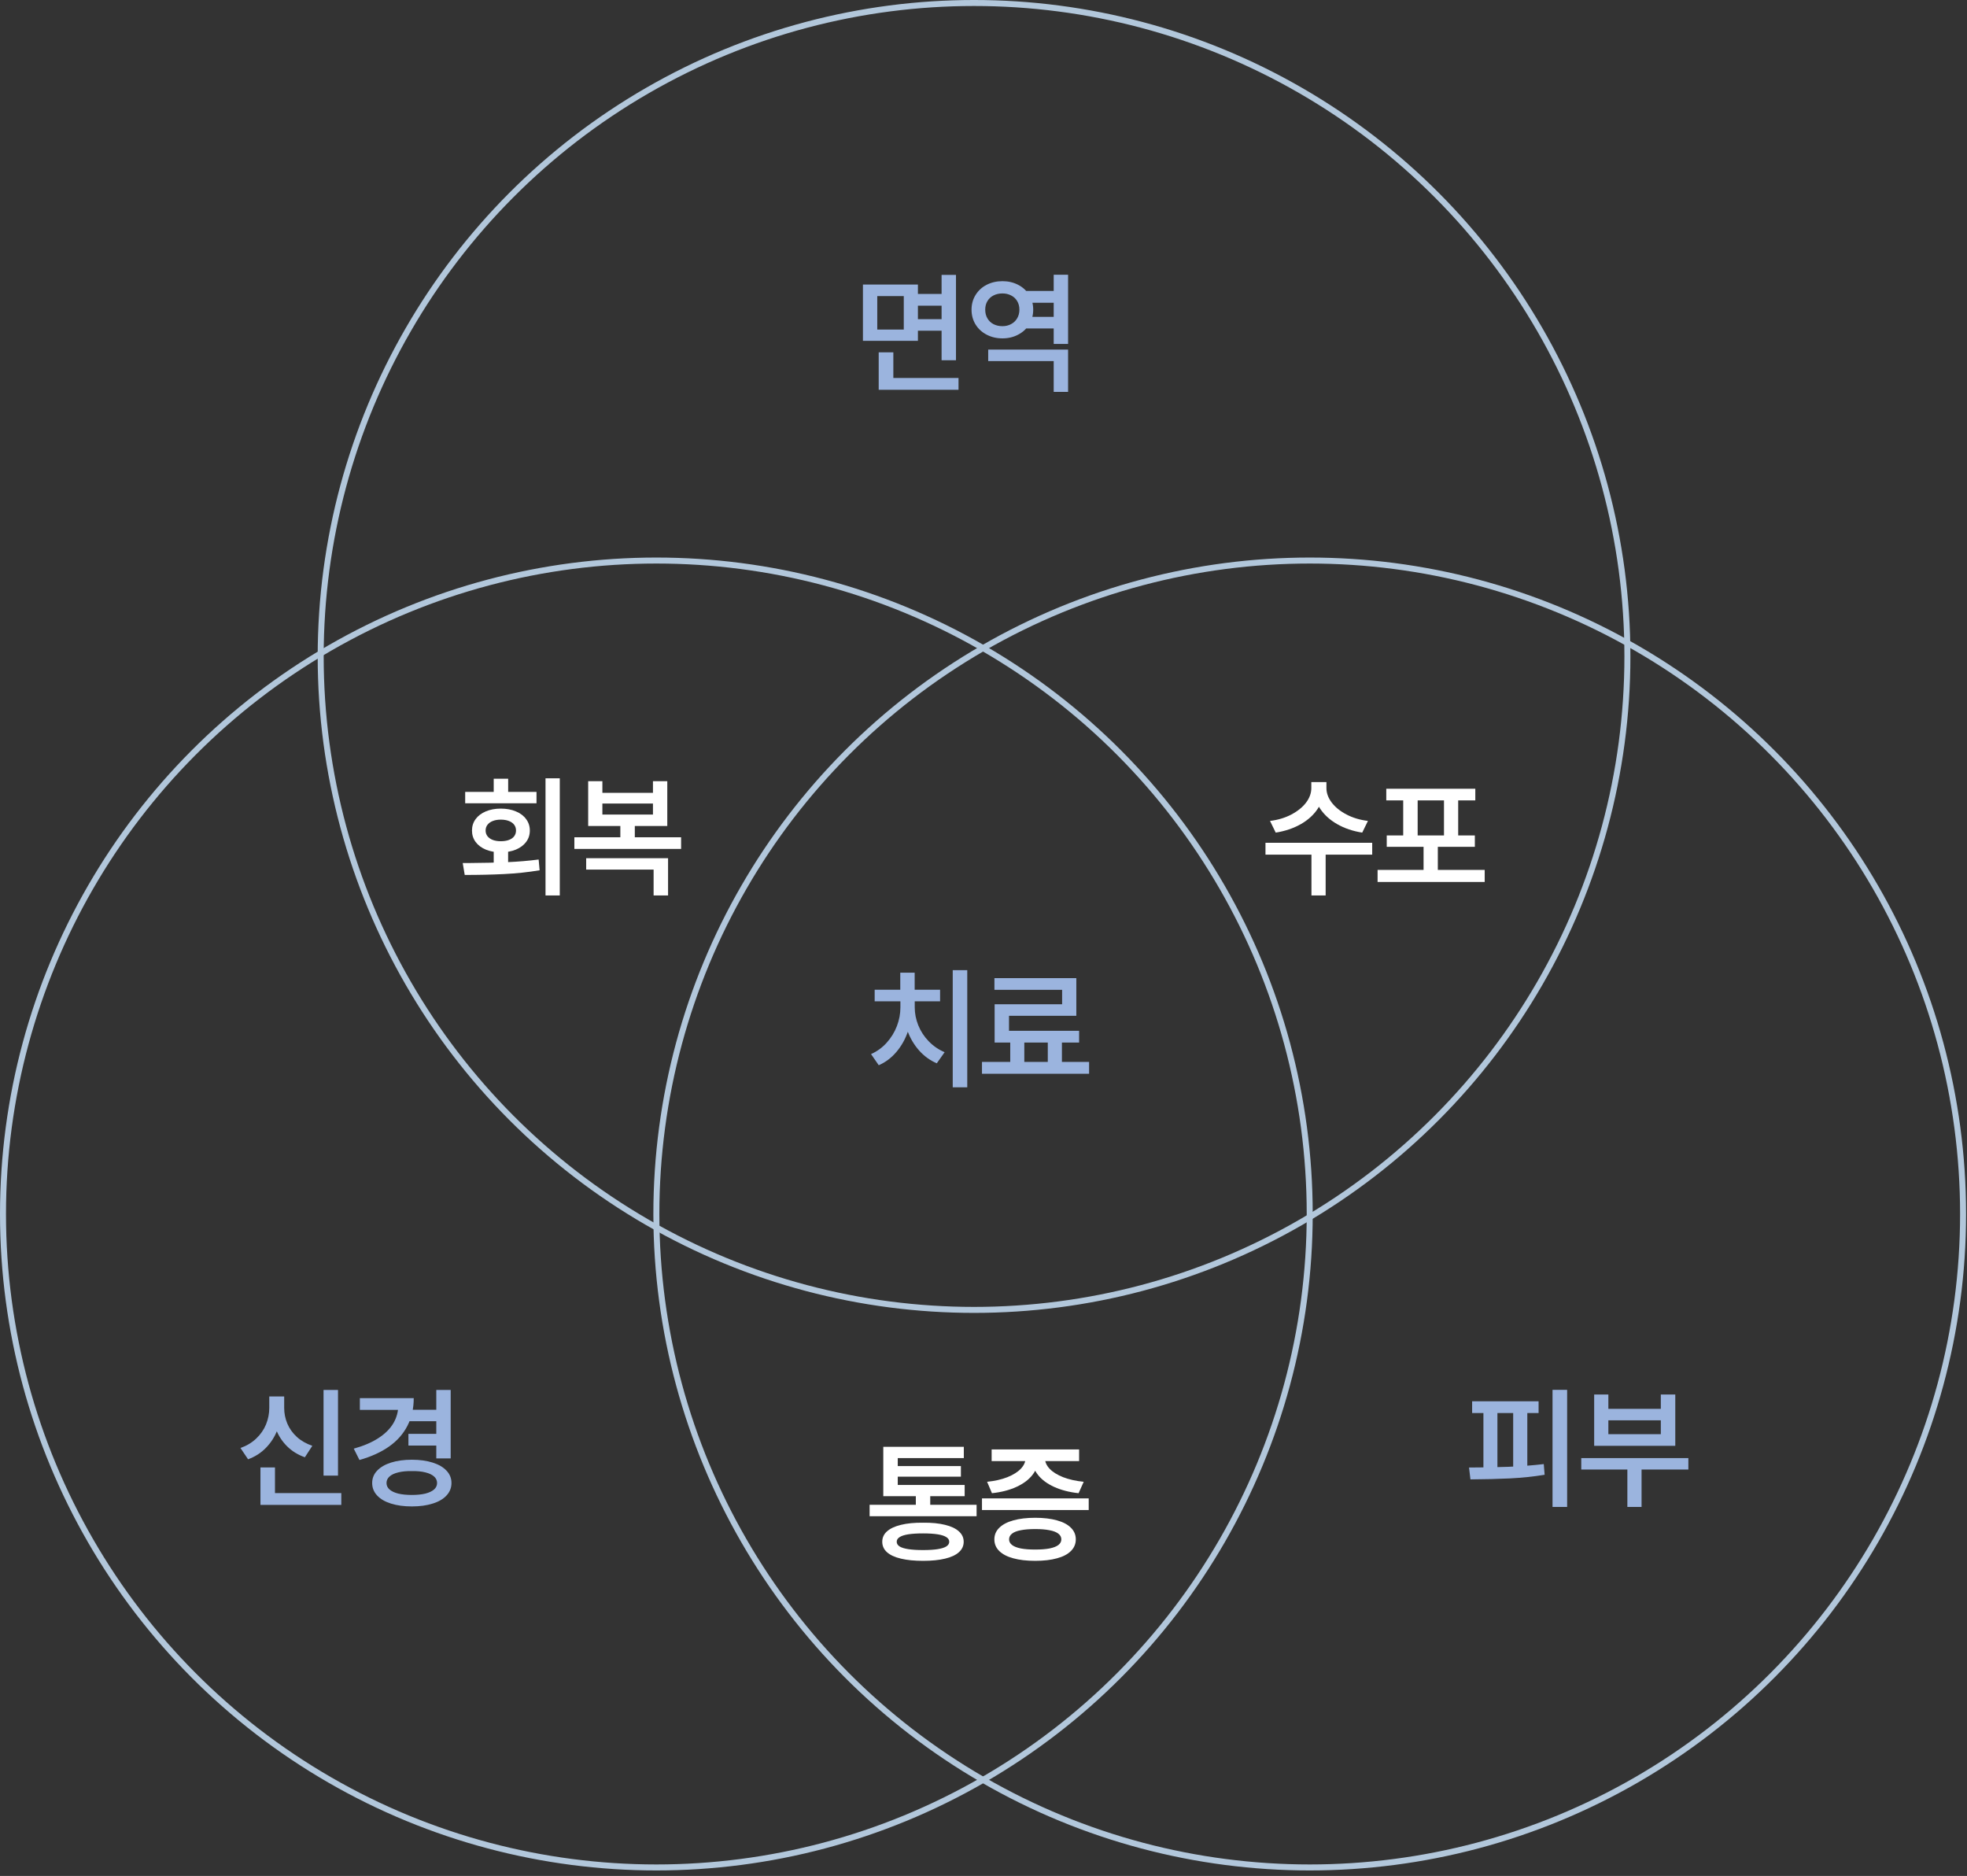 <svg width="237" height="226" viewBox="0 0 237 226" fill="none" xmlns="http://www.w3.org/2000/svg">
<rect x="0" y="0" width="237" height="226" fill="#333333" stroke="none"/>
<circle cx="117.361" cy="79.083" r="78.722" stroke="#B2C7DB" stroke-width="0.722"/>
<circle cx="79.083" cy="146.251" r="78.722" stroke="#B2C7DB" stroke-width="0.722"/>
<circle cx="157.806" cy="146.251" r="78.722" stroke="#B2C7DB" stroke-width="0.722"/>
<path d="M116.543 130.986H114.793V116.877H116.543V130.986ZM109.879 121.361C109.879 122.367 109.717 123.333 109.394 124.26C109.077 125.187 108.616 126.007 108.012 126.721C107.407 127.434 106.696 127.971 105.879 128.33L104.949 126.986C105.678 126.663 106.308 126.205 106.84 125.611C107.376 125.012 107.785 124.346 108.066 123.611C108.347 122.872 108.488 122.122 108.488 121.361V120.408H109.879V121.361ZM110.215 121.361C110.215 122.09 110.358 122.812 110.644 123.525C110.931 124.234 111.347 124.872 111.894 125.439C112.441 126.007 113.082 126.447 113.816 126.76L112.871 128.096C112.053 127.747 111.34 127.229 110.73 126.541C110.126 125.854 109.66 125.062 109.332 124.166C109.004 123.265 108.84 122.33 108.84 121.361V120.408H110.215V121.361ZM113.269 120.627H105.387V119.236H113.269V120.627ZM110.207 119.979H108.472V117.182H110.207V119.979ZM123.418 128.51H121.723V125.111H123.418V128.51ZM127.949 128.494H126.246V125.096H127.949V128.494ZM131.223 129.361H118.317V127.932H131.223V129.361ZM129.684 122.377H121.574V124.939H119.84V120.986H127.973V119.244H119.817V117.838H129.684V122.377ZM130.02 125.596H119.84V124.182H130.02V125.596Z" fill="#9BB4DE"/>
<path d="M113.942 36.826H110.215V35.412H113.942V36.826ZM113.989 39.842H110.215V38.451H113.989V39.842ZM110.598 41.06H103.973V34.279H110.598V41.06ZM105.7 39.701H108.895V35.67H105.7V39.701ZM115.184 43.397H113.45V33.115H115.184V43.397ZM115.489 46.959H105.872V45.537H115.489V46.959ZM107.637 46.24H105.872V42.443H107.637V46.24ZM127.481 36.475H123.247V35.053H127.481V36.475ZM127.481 39.568H123.247V38.17H127.481V39.568ZM128.692 47.209H126.958V43.498H119.067V42.115H128.692V47.209ZM128.692 41.435H126.958V33.1H128.692V41.435ZM120.786 33.873C121.479 33.873 122.106 34.019 122.669 34.31C123.237 34.602 123.682 35.011 124.005 35.537C124.328 36.058 124.489 36.647 124.489 37.303C124.489 37.969 124.328 38.566 124.005 39.092C123.682 39.613 123.237 40.022 122.669 40.318C122.106 40.615 121.479 40.764 120.786 40.764C120.083 40.764 119.448 40.615 118.88 40.318C118.312 40.022 117.867 39.613 117.544 39.092C117.221 38.566 117.059 37.969 117.059 37.303C117.059 36.647 117.221 36.058 117.544 35.537C117.867 35.011 118.312 34.602 118.88 34.31C119.448 34.019 120.083 33.873 120.786 33.873ZM120.786 35.35C120.385 35.35 120.026 35.43 119.708 35.592C119.395 35.748 119.151 35.975 118.974 36.272C118.796 36.563 118.708 36.907 118.708 37.303C118.708 37.704 118.796 38.055 118.974 38.357C119.151 38.66 119.395 38.891 119.708 39.053C120.026 39.214 120.385 39.295 120.786 39.295C121.166 39.295 121.513 39.212 121.825 39.045C122.138 38.878 122.382 38.644 122.559 38.342C122.737 38.04 122.825 37.693 122.825 37.303C122.825 36.912 122.737 36.568 122.559 36.272C122.382 35.975 122.138 35.748 121.825 35.592C121.513 35.43 121.166 35.35 120.786 35.35Z" fill="#9BB4DE"/>
<path d="M40.725 177.77H38.983V167.449H40.725V177.77ZM41.123 181.293H31.381V179.871H41.123V181.293ZM33.131 180.605H31.381V176.785H33.131V180.605ZM33.897 169.613C33.897 170.546 33.741 171.423 33.428 172.246C33.116 173.069 32.657 173.79 32.053 174.41C31.454 175.03 30.733 175.493 29.889 175.801L28.975 174.441C29.72 174.176 30.352 173.796 30.873 173.301C31.399 172.801 31.793 172.233 32.053 171.598C32.313 170.957 32.444 170.296 32.444 169.613V168.23H33.897V169.613ZM34.241 169.613C34.241 170.275 34.368 170.908 34.623 171.512C34.879 172.111 35.261 172.645 35.772 173.113C36.287 173.577 36.907 173.931 37.631 174.176L36.733 175.559C35.894 175.262 35.181 174.822 34.592 174.238C34.004 173.655 33.556 172.967 33.248 172.176C32.941 171.384 32.787 170.53 32.787 169.613V168.23H34.241V169.613ZM52.858 171.215H49.311V169.84H52.858V171.215ZM52.749 174.145H49.21V172.738H52.749V174.145ZM54.303 175.699H52.569V167.449H54.303V175.699ZM49.85 168.434C49.85 169.673 49.598 170.783 49.092 171.762C48.592 172.741 47.855 173.574 46.882 174.262C45.913 174.944 44.723 175.486 43.311 175.887L42.624 174.52C43.811 174.191 44.803 173.767 45.6 173.246C46.402 172.725 47.001 172.129 47.397 171.457C47.793 170.785 47.991 170.051 47.991 169.254V168.434H49.85ZM49.194 169.848H43.358V168.434H49.194V169.848ZM49.624 175.855C50.577 175.855 51.413 175.97 52.132 176.199C52.855 176.428 53.413 176.754 53.803 177.176C54.199 177.592 54.397 178.087 54.397 178.66C54.397 179.233 54.199 179.733 53.803 180.16C53.413 180.587 52.855 180.913 52.132 181.137C51.413 181.366 50.577 181.48 49.624 181.48C48.671 181.48 47.832 181.366 47.108 181.137C46.389 180.913 45.832 180.587 45.436 180.16C45.04 179.733 44.842 179.233 44.842 178.66C44.842 178.087 45.04 177.592 45.436 177.176C45.832 176.754 46.389 176.428 47.108 176.199C47.832 175.97 48.671 175.855 49.624 175.855ZM49.624 177.223C48.999 177.212 48.454 177.264 47.991 177.379C47.532 177.488 47.181 177.652 46.936 177.871C46.691 178.09 46.569 178.353 46.569 178.66C46.569 178.967 46.691 179.228 46.936 179.441C47.181 179.655 47.53 179.819 47.983 179.934C48.441 180.043 48.988 180.098 49.624 180.098C50.254 180.098 50.796 180.043 51.249 179.934C51.702 179.819 52.051 179.655 52.296 179.441C52.54 179.228 52.663 178.967 52.663 178.66C52.663 178.353 52.54 178.09 52.296 177.871C52.051 177.652 51.702 177.488 51.249 177.379C50.796 177.264 50.254 177.212 49.624 177.223Z" fill="#9BB4DE"/>
<path d="M188.82 181.543H187.062V167.434H188.82V181.543ZM185.382 170.23H177.374V168.816H185.382V170.23ZM176.999 176.793C178.635 176.793 180.213 176.764 181.734 176.707C183.26 176.645 184.684 176.535 186.007 176.379L186.109 177.668C184.76 177.887 183.364 178.033 181.921 178.105C180.484 178.173 178.9 178.212 177.171 178.223L176.999 176.793ZM180.421 177.168H178.734V169.895H180.421V177.168ZM184.023 177.168H182.32V169.895H184.023V177.168ZM203.429 177.035H190.523V175.66H203.429V177.035ZM197.789 181.543H196.078V176.316H197.789V181.543ZM193.789 169.723H200.109V167.996H201.851V174.176H192.078V167.996H193.789V169.723ZM200.109 172.777V171.105H193.789V172.777H200.109Z" fill="#9BB4DE"/>
<path d="M159.522 94.945C159.522 95.831 159.277 96.651 158.787 97.406C158.298 98.156 157.61 98.784 156.725 99.289C155.84 99.789 154.834 100.128 153.709 100.305L153.022 98.898C153.991 98.779 154.853 98.518 155.608 98.117C156.368 97.711 156.957 97.232 157.373 96.68C157.79 96.122 157.998 95.544 157.998 94.945V94.219H159.522V94.945ZM159.819 94.945C159.819 95.539 160.03 96.117 160.452 96.68C160.873 97.237 161.465 97.716 162.225 98.117C162.985 98.518 163.85 98.779 164.819 98.898L164.131 100.305C163.001 100.128 161.993 99.787 161.108 99.281C160.228 98.776 159.54 98.148 159.045 97.398C158.55 96.643 158.303 95.826 158.303 94.945V94.219H159.819V94.945ZM159.725 107.875H158.014V102.625H159.725V107.875ZM165.334 102.961H152.475V101.531H165.334V102.961ZM178.889 106.25H165.983V104.797H178.889V106.25ZM173.241 105.453H171.522V101.414H173.241V105.453ZM177.757 96.422H167.03V95.023H177.757V96.422ZM177.702 102.016H167.085V100.648H177.702V102.016ZM170.811 100.844H169.069V96.133H170.811V100.844ZM175.694 100.844H173.983V96.133H175.694V100.844Z" fill="white"/>
<path d="M117.668 182.66H104.777V181.285H117.668V182.66ZM112.082 181.809H110.347V179.629H112.082V181.809ZM116.23 180.246H106.426V178.895H116.23V180.246ZM116.129 175.66H108.168V179.637H106.426V174.301H116.129V175.66ZM115.777 177.895H107.66V176.621H115.777V177.895ZM111.222 183.441C112.259 183.431 113.142 183.517 113.871 183.699C114.6 183.876 115.155 184.139 115.535 184.488C115.92 184.832 116.113 185.249 116.113 185.738C116.113 186.233 115.92 186.652 115.535 186.996C115.155 187.34 114.6 187.598 113.871 187.77C113.147 187.947 112.264 188.035 111.222 188.035C110.176 188.035 109.285 187.947 108.551 187.77C107.816 187.598 107.256 187.34 106.871 186.996C106.491 186.652 106.301 186.233 106.301 185.738C106.301 185.238 106.493 184.819 106.879 184.48C107.264 184.137 107.824 183.876 108.558 183.699C109.293 183.517 110.181 183.431 111.222 183.441ZM111.222 184.73C110.504 184.73 109.91 184.767 109.441 184.84C108.978 184.913 108.629 185.025 108.394 185.176C108.16 185.322 108.043 185.509 108.043 185.738C108.043 185.962 108.157 186.15 108.387 186.301C108.621 186.447 108.975 186.556 109.449 186.629C109.923 186.702 110.514 186.738 111.222 186.738C111.926 186.738 112.509 186.702 112.972 186.629C113.436 186.556 113.785 186.447 114.019 186.301C114.254 186.15 114.371 185.962 114.371 185.738C114.371 185.509 114.254 185.322 114.019 185.176C113.785 185.025 113.436 184.913 112.972 184.84C112.509 184.767 111.926 184.73 111.222 184.73ZM131.176 181.918H118.317V180.512H131.176V181.918ZM124.731 182.848C125.746 182.848 126.621 182.952 127.356 183.16C128.09 183.363 128.65 183.66 129.035 184.051C129.426 184.436 129.621 184.902 129.621 185.449C129.621 185.996 129.426 186.462 129.035 186.848C128.65 187.238 128.09 187.533 127.356 187.73C126.626 187.934 125.751 188.035 124.731 188.035C123.71 188.035 122.83 187.934 122.09 187.73C121.356 187.533 120.791 187.238 120.395 186.848C120.004 186.462 119.809 185.996 119.809 185.449C119.809 184.902 120.007 184.436 120.403 184.051C120.798 183.66 121.363 183.363 122.098 183.16C122.837 182.952 123.715 182.848 124.731 182.848ZM124.731 184.207C124.043 184.207 123.462 184.254 122.988 184.348C122.52 184.436 122.168 184.574 121.934 184.762C121.699 184.949 121.582 185.178 121.582 185.449C121.582 185.715 121.702 185.941 121.942 186.129C122.181 186.311 122.533 186.449 122.996 186.543C123.46 186.632 124.038 186.676 124.731 186.676C125.413 186.676 125.988 186.632 126.457 186.543C126.926 186.449 127.28 186.311 127.52 186.129C127.759 185.941 127.879 185.715 127.879 185.449C127.879 185.178 127.759 184.949 127.52 184.762C127.28 184.574 126.926 184.436 126.457 184.348C125.988 184.254 125.413 184.207 124.731 184.207ZM125.098 175.699C125.098 176.418 124.869 177.074 124.41 177.668C123.957 178.257 123.309 178.743 122.465 179.129C121.626 179.514 120.645 179.767 119.52 179.887L118.934 178.512C119.866 178.418 120.681 178.233 121.379 177.957C122.082 177.676 122.621 177.337 122.996 176.941C123.371 176.546 123.559 176.132 123.559 175.699V175.309H125.098V175.699ZM125.91 175.699C125.91 176.132 126.095 176.546 126.465 176.941C126.84 177.337 127.382 177.676 128.09 177.957C128.798 178.233 129.626 178.418 130.574 178.512L129.957 179.887C128.843 179.767 127.861 179.514 127.012 179.129C126.168 178.743 125.514 178.257 125.051 177.668C124.587 177.074 124.356 176.418 124.356 175.699V175.309H125.91V175.699ZM130.02 176.02H119.481V174.613H130.02V176.02Z" fill="white"/>
<path d="M61.221 104.609H59.486V102.305H61.221V104.609ZM67.447 107.875H65.728V93.766H67.447V107.875ZM56.596 103.969C58.252 103.958 59.747 103.924 61.08 103.867C62.413 103.81 63.687 103.703 64.9 103.547L65.017 104.844C63.642 105.073 62.223 105.224 60.76 105.297C59.301 105.37 57.713 105.406 55.994 105.406L55.752 103.969H56.596ZM64.642 96.773H56.049V95.398H64.642V96.773ZM60.338 97.414C61.025 97.414 61.632 97.526 62.158 97.75C62.689 97.969 63.101 98.279 63.392 98.68C63.689 99.076 63.838 99.534 63.838 100.055C63.838 100.576 63.689 101.034 63.392 101.43C63.101 101.82 62.689 102.128 62.158 102.352C61.632 102.57 61.025 102.68 60.338 102.68C59.661 102.68 59.059 102.57 58.533 102.352C58.007 102.133 57.598 101.826 57.306 101.43C57.015 101.034 56.869 100.576 56.869 100.055C56.869 99.534 57.015 99.076 57.306 98.68C57.598 98.279 58.007 97.969 58.533 97.75C59.059 97.526 59.661 97.414 60.338 97.414ZM60.338 98.742C59.984 98.742 59.669 98.794 59.392 98.898C59.116 99.003 58.9 99.154 58.744 99.352C58.588 99.549 58.51 99.784 58.51 100.055C58.51 100.32 58.588 100.552 58.744 100.75C58.9 100.943 59.116 101.091 59.392 101.195C59.669 101.294 59.984 101.344 60.338 101.344C60.702 101.344 61.023 101.294 61.299 101.195C61.58 101.096 61.796 100.948 61.947 100.75C62.098 100.552 62.174 100.32 62.174 100.055C62.174 99.784 62.098 99.549 61.947 99.352C61.796 99.154 61.58 99.003 61.299 98.898C61.023 98.794 60.702 98.742 60.338 98.742ZM61.228 96.172H59.486V93.812H61.228V96.172ZM82.065 102.273H69.205V100.867H82.065V102.273ZM76.487 101.211H74.744V98.938H76.487V101.211ZM80.494 107.875H78.752V104.758H70.627V103.391H80.494V107.875ZM72.58 95.516H78.674V94.109H80.4V99.508H70.869V94.109H72.58V95.516ZM78.674 98.133V96.805H72.58V98.133H78.674Z" fill="white"/>
</svg>
